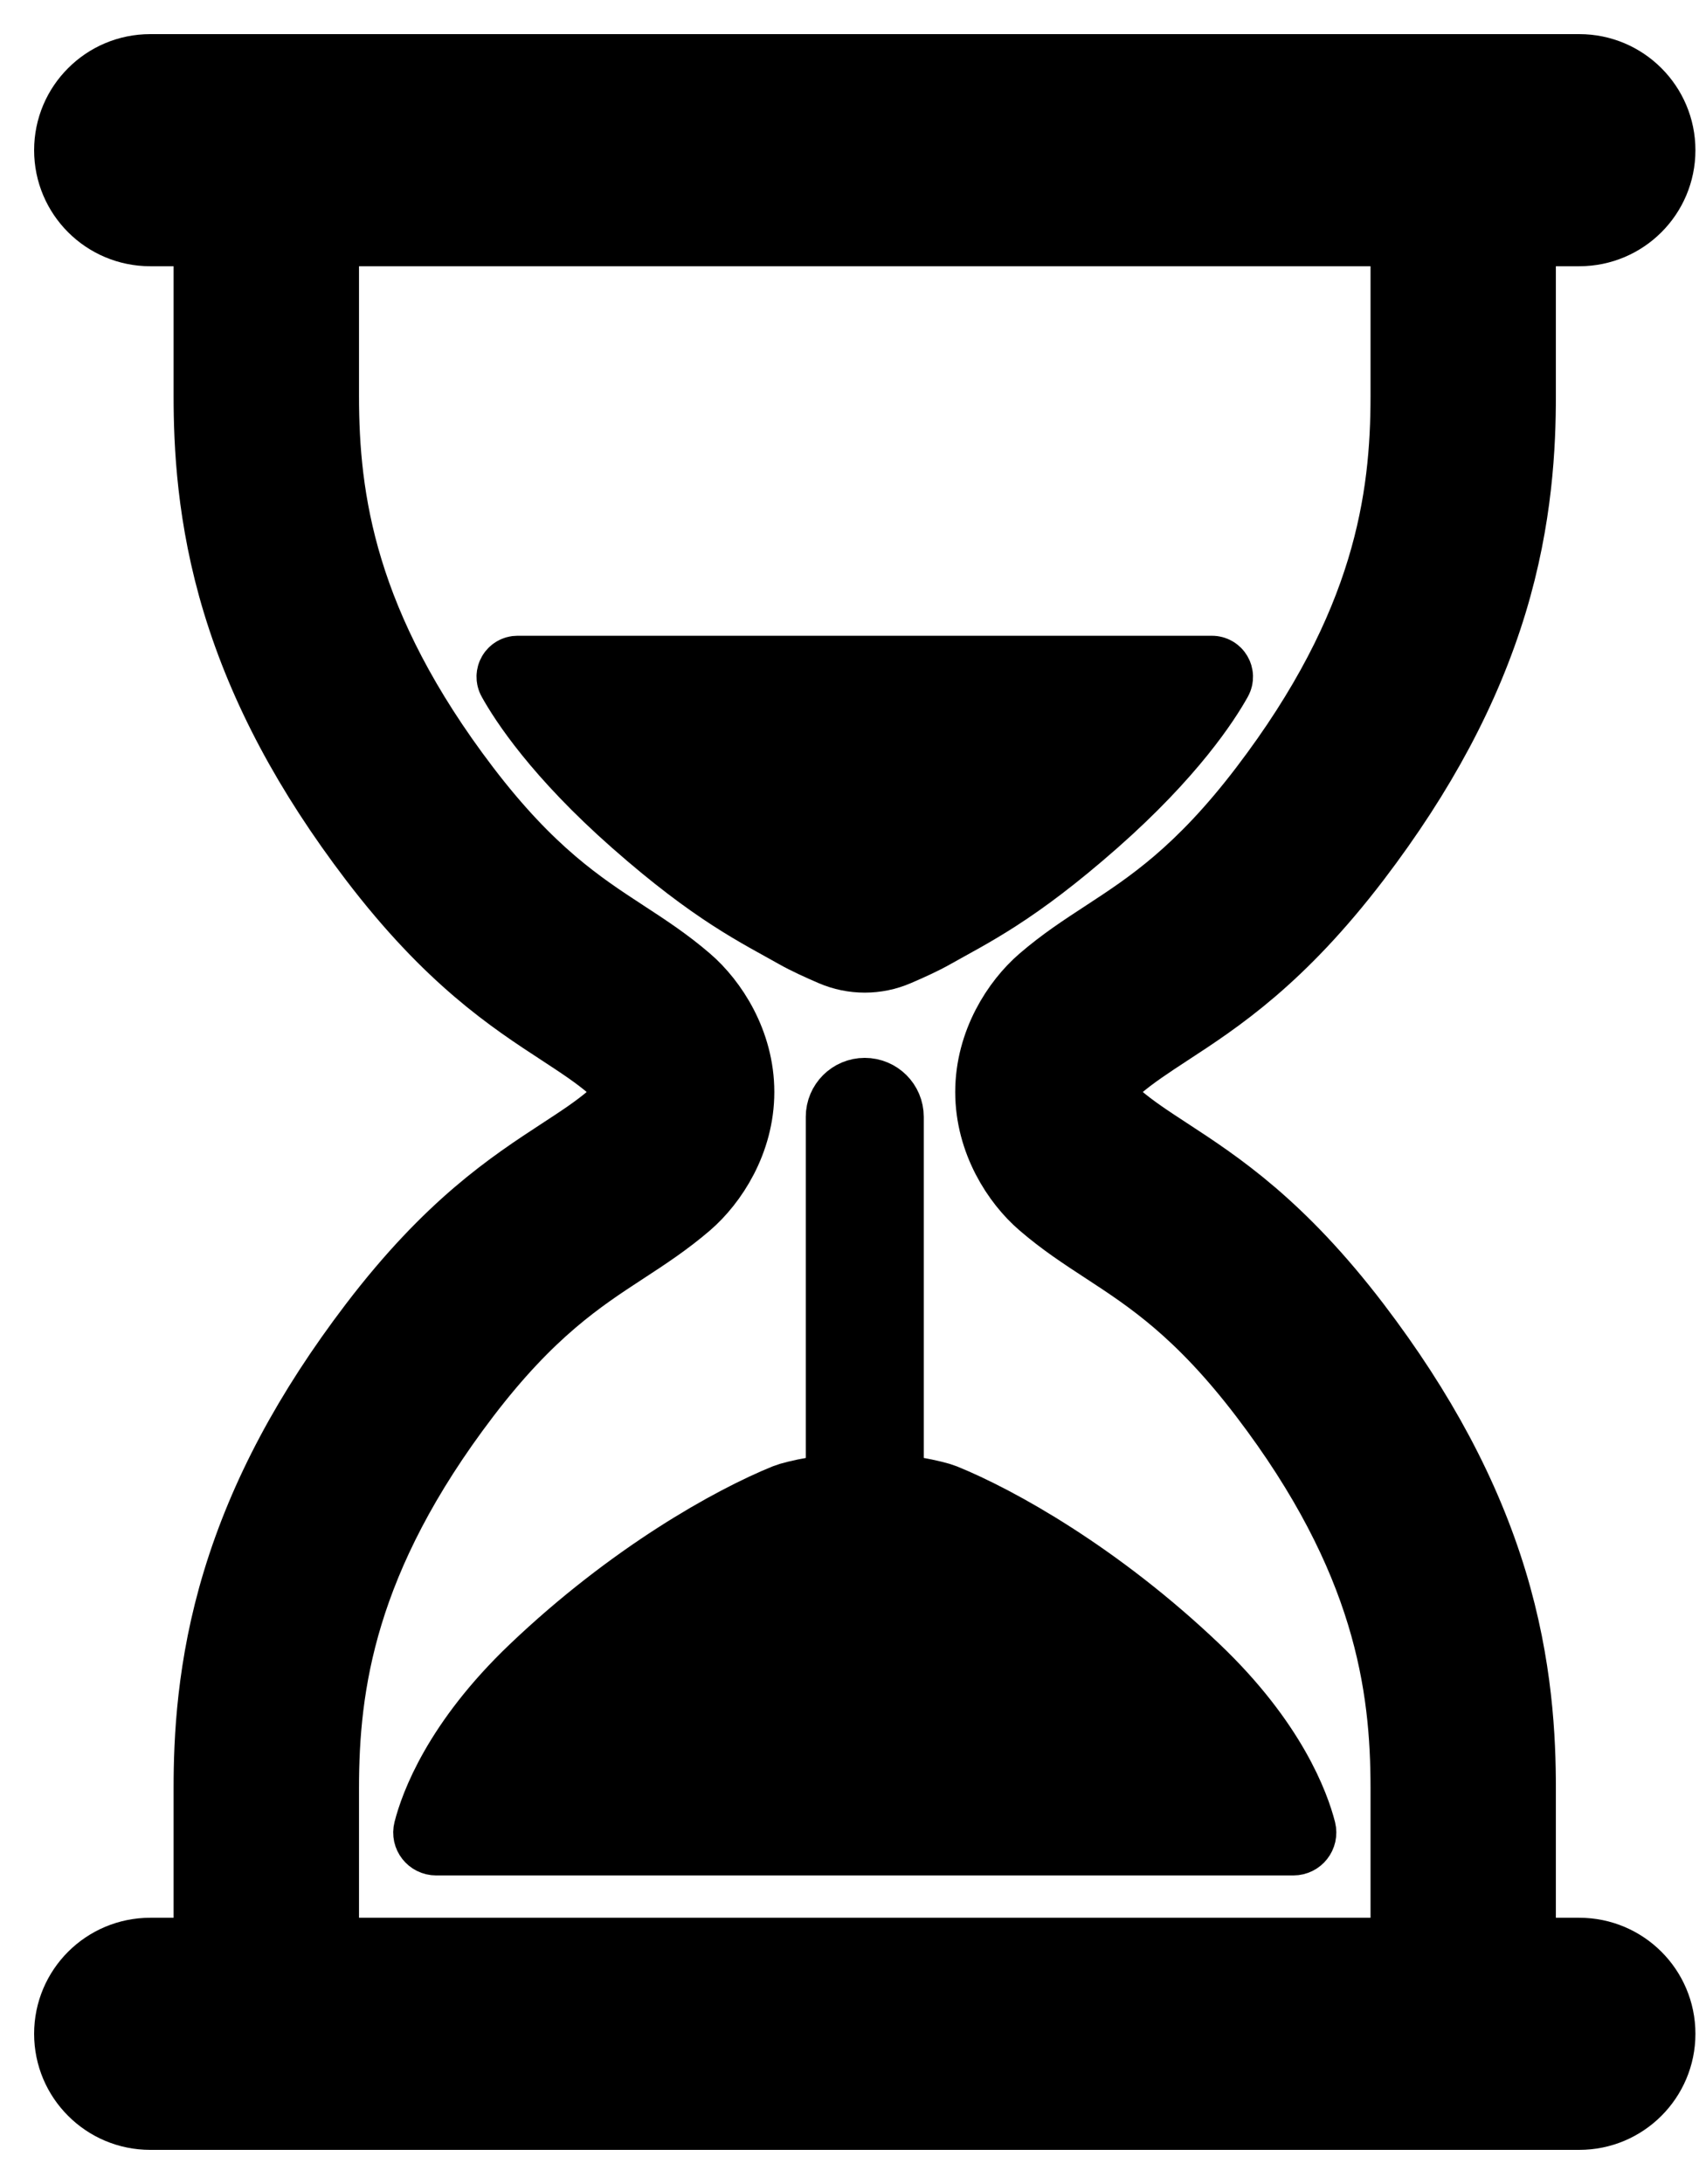 <svg width="25" height="32" viewBox="0 0 25 32" fill="none" xmlns="http://www.w3.org/2000/svg">
<path d="M23.143 28.599H22.3V26.197C22.3 25.491 22.256 24.407 21.877 23.161C21.492 21.895 20.838 20.669 19.878 19.409C18.761 17.946 17.855 17.354 17.127 16.878C16.845 16.694 16.601 16.535 16.385 16.349C16.328 16.299 16.215 16.141 16.215 16C16.215 15.859 16.328 15.701 16.385 15.651C16.601 15.465 16.845 15.306 17.127 15.121C17.855 14.646 18.761 14.054 19.878 12.591C20.838 11.331 21.492 10.105 21.877 8.839C22.256 7.593 22.3 6.509 22.3 5.803V3.401H23.143C23.807 3.401 24.345 2.864 24.345 2.201C24.345 1.869 24.21 1.569 23.993 1.352C23.775 1.134 23.475 1 23.143 1H2.202C1.87 1 1.569 1.134 1.352 1.352C1.134 1.569 1 1.869 1 2.201C1 2.864 1.538 3.401 2.202 3.401H3.044V5.803C3.044 6.509 3.088 7.593 3.468 8.839C3.853 10.104 4.507 11.331 5.467 12.591C6.583 14.054 7.49 14.646 8.218 15.121C8.5 15.306 8.744 15.465 8.959 15.651C9.017 15.701 9.13 15.859 9.13 16C9.13 16.141 9.017 16.299 8.959 16.349C8.744 16.535 8.5 16.694 8.218 16.878C7.49 17.354 6.583 17.946 5.467 19.409C4.507 20.669 3.853 21.895 3.468 23.161C3.088 24.407 3.044 25.491 3.044 26.197V28.599H2.202C1.538 28.599 1 29.136 1 29.799C1 30.131 1.134 30.431 1.352 30.648C1.569 30.866 1.87 31 2.202 31H23.143C23.475 31 23.775 30.866 23.993 30.648C24.21 30.431 24.345 30.131 24.345 29.799C24.345 29.136 23.807 28.599 23.143 28.599ZM4.761 28.599V26.197C4.761 24.698 5.007 22.842 6.832 20.449C7.77 19.22 8.506 18.739 9.157 18.314C9.477 18.105 9.779 17.907 10.081 17.647C10.451 17.327 10.847 16.727 10.847 16C10.847 15.273 10.451 14.672 10.081 14.353C9.779 14.092 9.477 13.895 9.157 13.686C8.506 13.261 7.77 12.78 6.832 11.551C5.007 9.158 4.761 7.302 4.761 5.802V3.401H20.584V5.803C20.584 7.302 20.338 9.158 18.512 11.551C17.575 12.78 16.838 13.261 16.188 13.686C15.868 13.895 15.566 14.092 15.264 14.353C14.893 14.673 14.498 15.273 14.498 16C14.498 16.727 14.893 17.328 15.264 17.647C15.566 17.908 15.868 18.105 16.188 18.314C16.838 18.739 17.575 19.22 18.512 20.449C20.338 22.843 20.584 24.698 20.584 26.198V28.599L4.761 28.599Z" fill="black"/>
<path d="M17.76 9.815C17.837 9.815 17.887 9.898 17.849 9.966C17.675 10.278 17.177 11.051 16.043 12.05C14.872 13.081 14.233 13.38 13.681 13.692C13.534 13.776 13.333 13.867 13.149 13.946C12.845 14.077 12.5 14.077 12.195 13.946C12.012 13.867 11.811 13.776 11.663 13.692C11.112 13.38 10.473 13.081 9.302 12.05C8.168 11.051 7.669 10.278 7.496 9.966C7.458 9.898 7.507 9.815 7.585 9.815H17.76Z" fill="black"/>
<path d="M6.391 26.979C6.307 26.979 6.245 26.9 6.266 26.819C6.358 26.457 6.691 25.526 7.815 24.454C9.253 23.083 10.718 22.27 11.512 21.948C11.619 21.904 12.146 21.779 12.672 21.779C13.199 21.779 13.726 21.904 13.833 21.948C14.627 22.27 16.092 23.083 17.53 24.454C18.654 25.526 18.986 26.457 19.079 26.819C19.099 26.9 19.038 26.979 18.953 26.979H6.391Z" fill="black"/>
<path d="M12.672 16C12.471 16 12.308 16.163 12.308 16.364V21.408C12.308 21.609 12.471 21.772 12.672 21.772C12.874 21.772 13.037 21.609 13.037 21.408V16.364C13.037 16.163 12.874 16 12.672 16Z" fill="black"/>
<path d="M23.143 28.599H22.3V26.197C22.3 25.491 22.256 24.407 21.877 23.161C21.492 21.895 20.838 20.669 19.878 19.409C18.761 17.946 17.855 17.354 17.127 16.878C16.845 16.694 16.601 16.535 16.385 16.349C16.328 16.299 16.215 16.141 16.215 16C16.215 15.859 16.328 15.701 16.385 15.651C16.601 15.465 16.845 15.306 17.127 15.121C17.855 14.646 18.761 14.054 19.878 12.591C20.838 11.331 21.492 10.105 21.877 8.839C22.256 7.593 22.3 6.509 22.3 5.803V3.401H23.143C23.807 3.401 24.345 2.864 24.345 2.201C24.345 1.869 24.21 1.569 23.993 1.352C23.775 1.134 23.475 1 23.143 1H2.202C1.87 1 1.569 1.134 1.352 1.352C1.134 1.569 1 1.869 1 2.201C1 2.864 1.538 3.401 2.202 3.401H3.044V5.803C3.044 6.509 3.088 7.593 3.468 8.839C3.853 10.104 4.507 11.331 5.467 12.591C6.583 14.054 7.49 14.646 8.218 15.121C8.5 15.306 8.744 15.465 8.959 15.651C9.017 15.701 9.13 15.859 9.13 16C9.13 16.141 9.017 16.299 8.959 16.349C8.744 16.535 8.5 16.694 8.218 16.878C7.49 17.354 6.583 17.946 5.467 19.409C4.507 20.669 3.853 21.895 3.468 23.161C3.088 24.407 3.044 25.491 3.044 26.197V28.599H2.202C1.538 28.599 1 29.136 1 29.799C1 30.131 1.134 30.431 1.352 30.648C1.569 30.866 1.87 31 2.202 31H23.143C23.475 31 23.775 30.866 23.993 30.648C24.21 30.431 24.345 30.131 24.345 29.799C24.345 29.136 23.807 28.599 23.143 28.599ZM4.761 28.599V26.197C4.761 24.698 5.007 22.842 6.832 20.449C7.77 19.22 8.506 18.739 9.157 18.314C9.477 18.105 9.779 17.907 10.081 17.647C10.451 17.327 10.847 16.727 10.847 16C10.847 15.273 10.451 14.672 10.081 14.353C9.779 14.092 9.477 13.895 9.157 13.686C8.506 13.261 7.77 12.78 6.832 11.551C5.007 9.158 4.761 7.302 4.761 5.802V3.401H20.584V5.803C20.584 7.302 20.338 9.158 18.512 11.551C17.575 12.78 16.838 13.261 16.188 13.686C15.868 13.895 15.566 14.092 15.264 14.353C14.893 14.673 14.498 15.273 14.498 16C14.498 16.727 14.893 17.328 15.264 17.647C15.566 17.908 15.868 18.105 16.188 18.314C16.838 18.739 17.575 19.22 18.512 20.449C20.338 22.843 20.584 24.698 20.584 26.198V28.599L4.761 28.599Z" stroke="black"/>
<path d="M17.76 9.815C17.837 9.815 17.887 9.898 17.849 9.966C17.675 10.278 17.177 11.051 16.043 12.05C14.872 13.081 14.233 13.38 13.681 13.692C13.534 13.776 13.333 13.867 13.149 13.946C12.845 14.077 12.5 14.077 12.195 13.946C12.012 13.867 11.811 13.776 11.663 13.692C11.112 13.38 10.473 13.081 9.302 12.05C8.168 11.051 7.669 10.278 7.496 9.966C7.458 9.898 7.507 9.815 7.585 9.815H17.76Z" stroke="black"/>
<path d="M6.391 26.979C6.307 26.979 6.245 26.9 6.266 26.819C6.358 26.457 6.691 25.526 7.815 24.454C9.253 23.083 10.718 22.27 11.512 21.948C11.619 21.904 12.146 21.779 12.672 21.779C13.199 21.779 13.726 21.904 13.833 21.948C14.627 22.27 16.092 23.083 17.53 24.454C18.654 25.526 18.986 26.457 19.079 26.819C19.099 26.9 19.038 26.979 18.953 26.979H6.391Z" stroke="black"/>
<path d="M12.672 16C12.471 16 12.308 16.163 12.308 16.364V21.408C12.308 21.609 12.471 21.772 12.672 21.772C12.874 21.772 13.037 21.609 13.037 21.408V16.364C13.037 16.163 12.874 16 12.672 16Z" stroke="black"/>
</svg>
